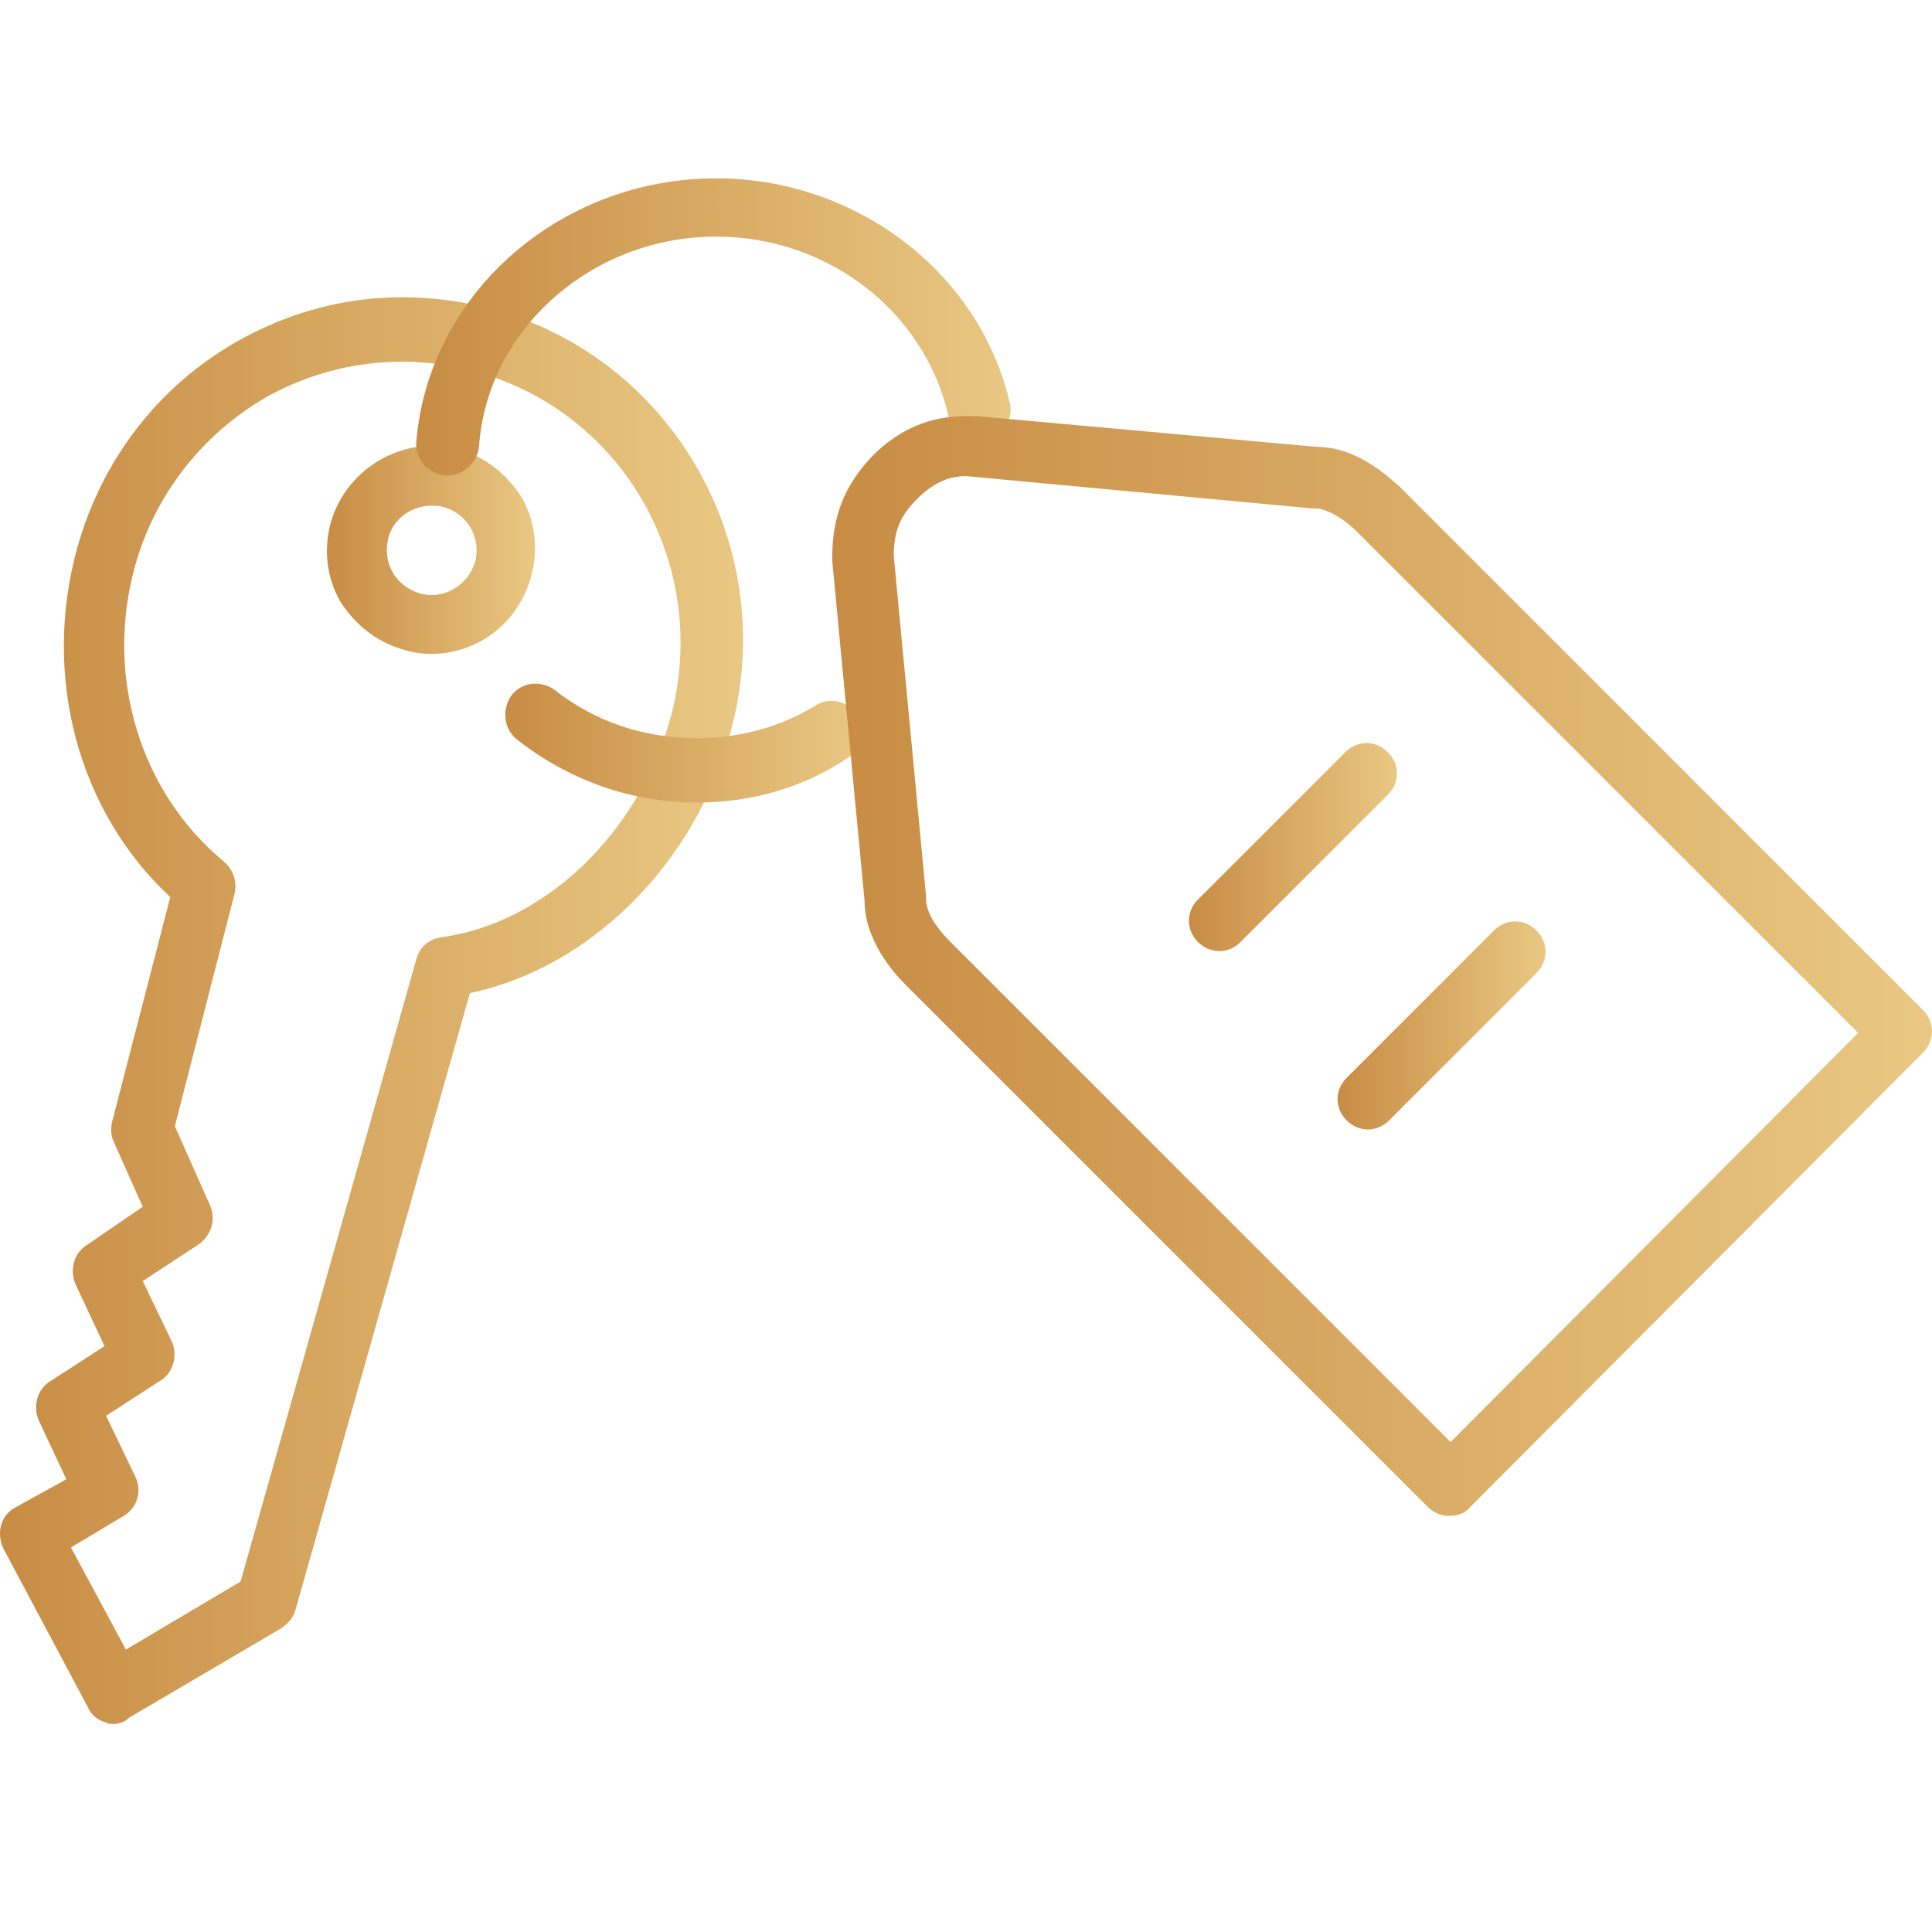 <svg width="65" height="65" viewBox="0 0 65 65" fill="none" xmlns="http://www.w3.org/2000/svg">
<path d="M3.826 58C3.723 58 3.62 58 3.568 57.948C3.311 57.896 3.054 57.687 2.951 57.427L0.122 52.113C-0.135 51.592 0.019 50.967 0.534 50.707L2.231 49.769L1.305 47.789C1.1 47.321 1.254 46.747 1.665 46.487L3.517 45.289L2.54 43.205C2.334 42.736 2.488 42.163 2.9 41.903L4.803 40.6L3.826 38.412C3.723 38.204 3.723 37.944 3.774 37.735L5.729 30.181C2.643 27.316 1.408 22.784 2.591 18.46C3.414 15.49 5.317 12.99 7.992 11.479C10.666 9.968 13.701 9.604 16.684 10.437C22.753 12.156 26.303 18.564 24.554 24.711C23.371 29.087 19.822 32.577 15.81 33.411L9.946 54.145C9.895 54.405 9.689 54.614 9.483 54.77L4.34 57.791C4.186 57.948 3.98 58 3.826 58ZM2.386 52.061L4.237 55.499L8.095 53.207L14.009 32.265C14.113 31.848 14.473 31.588 14.833 31.535C18.33 31.067 21.468 28.045 22.548 24.19C23.936 19.137 21.056 13.927 16.067 12.521C13.649 11.844 11.129 12.156 8.969 13.355C6.809 14.604 5.214 16.636 4.546 19.033C3.517 22.732 4.7 26.639 7.529 28.983C7.837 29.244 7.992 29.66 7.889 30.077L5.883 37.891L7.066 40.548C7.272 41.017 7.118 41.538 6.706 41.851L4.803 43.1L5.78 45.133C5.986 45.601 5.832 46.174 5.42 46.435L3.568 47.633L4.546 49.665C4.803 50.186 4.597 50.759 4.134 51.019L2.386 52.061Z" fill="url(#paint0_linear_32_1010)"/>
<path d="M14.5 22C14.203 22 13.856 21.95 13.559 21.85C12.668 21.601 11.925 21.003 11.43 20.205C10.984 19.408 10.885 18.46 11.133 17.563C11.678 15.719 13.608 14.622 15.441 15.12C16.332 15.37 17.075 15.968 17.57 16.766C18.016 17.563 18.115 18.511 17.867 19.408C17.422 21.003 16.035 22 14.5 22ZM14.5 17.015C13.856 17.015 13.213 17.463 13.064 18.111C12.965 18.511 13.015 18.909 13.213 19.258C13.411 19.607 13.758 19.856 14.104 19.956C14.896 20.205 15.738 19.707 15.986 18.909C16.084 18.511 16.035 18.111 15.837 17.763C15.639 17.414 15.292 17.164 14.946 17.065C14.748 17.015 14.649 17.015 14.5 17.015Z" fill="url(#paint1_linear_32_1010)"/>
<path d="M23.464 27C21.237 27 19.164 26.261 17.403 24.889C16.937 24.519 16.885 23.886 17.196 23.411C17.559 22.936 18.18 22.883 18.646 23.2C20.045 24.308 21.703 24.836 23.464 24.836C24.863 24.836 26.262 24.466 27.453 23.727C27.971 23.411 28.593 23.622 28.852 24.097C29.163 24.625 28.956 25.258 28.489 25.522C26.987 26.525 25.226 27 23.464 27Z" fill="url(#paint2_linear_32_1010)"/>
<path d="M15.057 16H15.005C14.423 15.95 14 15.498 14 14.944C14.37 9.919 18.81 6 24.096 6C28.8 6 32.976 9.166 33.98 13.588C34.086 14.141 33.769 14.643 33.187 14.794C32.606 14.894 32.077 14.593 31.919 14.04C31.126 10.473 27.849 7.96 24.096 7.96C19.92 7.96 16.379 11.075 16.114 15.045C16.062 15.548 15.586 16 15.057 16Z" fill="url(#paint3_linear_32_1010)"/>
<path d="M48.751 51C48.492 51 48.233 50.897 48.027 50.69L30.432 33.095C30.018 32.681 29.087 31.594 29.087 30.301L28 18.864C28 18.813 28 18.813 28 18.761C28 17.364 28.414 16.329 29.345 15.346C30.277 14.414 31.312 14 32.502 14H32.761H32.864L44.301 15.035C45.646 15.035 46.681 16.018 47.095 16.381L64.69 33.975C65.103 34.389 65.103 35.01 64.69 35.424L49.475 50.69C49.32 50.897 49.062 51 48.751 51ZM30.07 18.709L31.156 30.146V30.249C31.156 30.663 31.467 31.18 31.933 31.646L48.803 48.516L62.516 34.751L45.646 17.881C45.181 17.416 44.611 17.105 44.249 17.105C44.197 17.105 44.197 17.105 44.145 17.105L32.502 16.018C31.881 16.018 31.364 16.277 30.846 16.795C30.277 17.364 30.07 17.881 30.07 18.709Z" fill="url(#paint4_linear_32_1010)"/>
<path d="M41.022 32C40.767 32 40.511 31.898 40.306 31.694C39.898 31.285 39.898 30.672 40.306 30.263L45.263 25.307C45.671 24.898 46.285 24.898 46.693 25.307C47.102 25.715 47.102 26.329 46.693 26.737L41.737 31.694C41.533 31.898 41.278 32 41.022 32Z" fill="url(#paint5_linear_32_1010)"/>
<path d="M46.022 38C45.766 38 45.511 37.898 45.307 37.694C44.898 37.285 44.898 36.672 45.307 36.263L50.263 31.306C50.672 30.898 51.284 30.898 51.694 31.306C52.102 31.715 52.102 32.328 51.694 32.737L46.737 37.694C46.533 37.898 46.277 38 46.022 38Z" fill="url(#paint6_linear_32_1010)"/>
<defs>
<linearGradient id="paint0_linear_32_1010" x1="0" y1="40.605" x2="25" y2="40.605" gradientUnits="userSpaceOnUse">
<stop stop-color="#C88C44"/>
<stop offset="1" stop-color="#E9C883"/>
</linearGradient>
<linearGradient id="paint1_linear_32_1010" x1="11" y1="19.463" x2="18" y2="19.463" gradientUnits="userSpaceOnUse">
<stop stop-color="#C88C44"/>
<stop offset="1" stop-color="#E9C883"/>
</linearGradient>
<linearGradient id="paint2_linear_32_1010" x1="17" y1="25.55" x2="29" y2="25.55" gradientUnits="userSpaceOnUse">
<stop stop-color="#C88C44"/>
<stop offset="1" stop-color="#E9C883"/>
</linearGradient>
<linearGradient id="paint3_linear_32_1010" x1="14" y1="12.376" x2="34" y2="12.376" gradientUnits="userSpaceOnUse">
<stop stop-color="#C88C44"/>
<stop offset="1" stop-color="#E9C883"/>
</linearGradient>
<linearGradient id="paint4_linear_32_1010" x1="28" y1="37.592" x2="65" y2="37.592" gradientUnits="userSpaceOnUse">
<stop stop-color="#C88C44"/>
<stop offset="1" stop-color="#E9C883"/>
</linearGradient>
<linearGradient id="paint5_linear_32_1010" x1="40" y1="29.463" x2="47" y2="29.463" gradientUnits="userSpaceOnUse">
<stop stop-color="#C88C44"/>
<stop offset="1" stop-color="#E9C883"/>
</linearGradient>
<linearGradient id="paint6_linear_32_1010" x1="45" y1="35.463" x2="52" y2="35.463" gradientUnits="userSpaceOnUse">
<stop stop-color="#C88C44"/>
<stop offset="1" stop-color="#E9C883"/>
</linearGradient>
</defs>
</svg>
